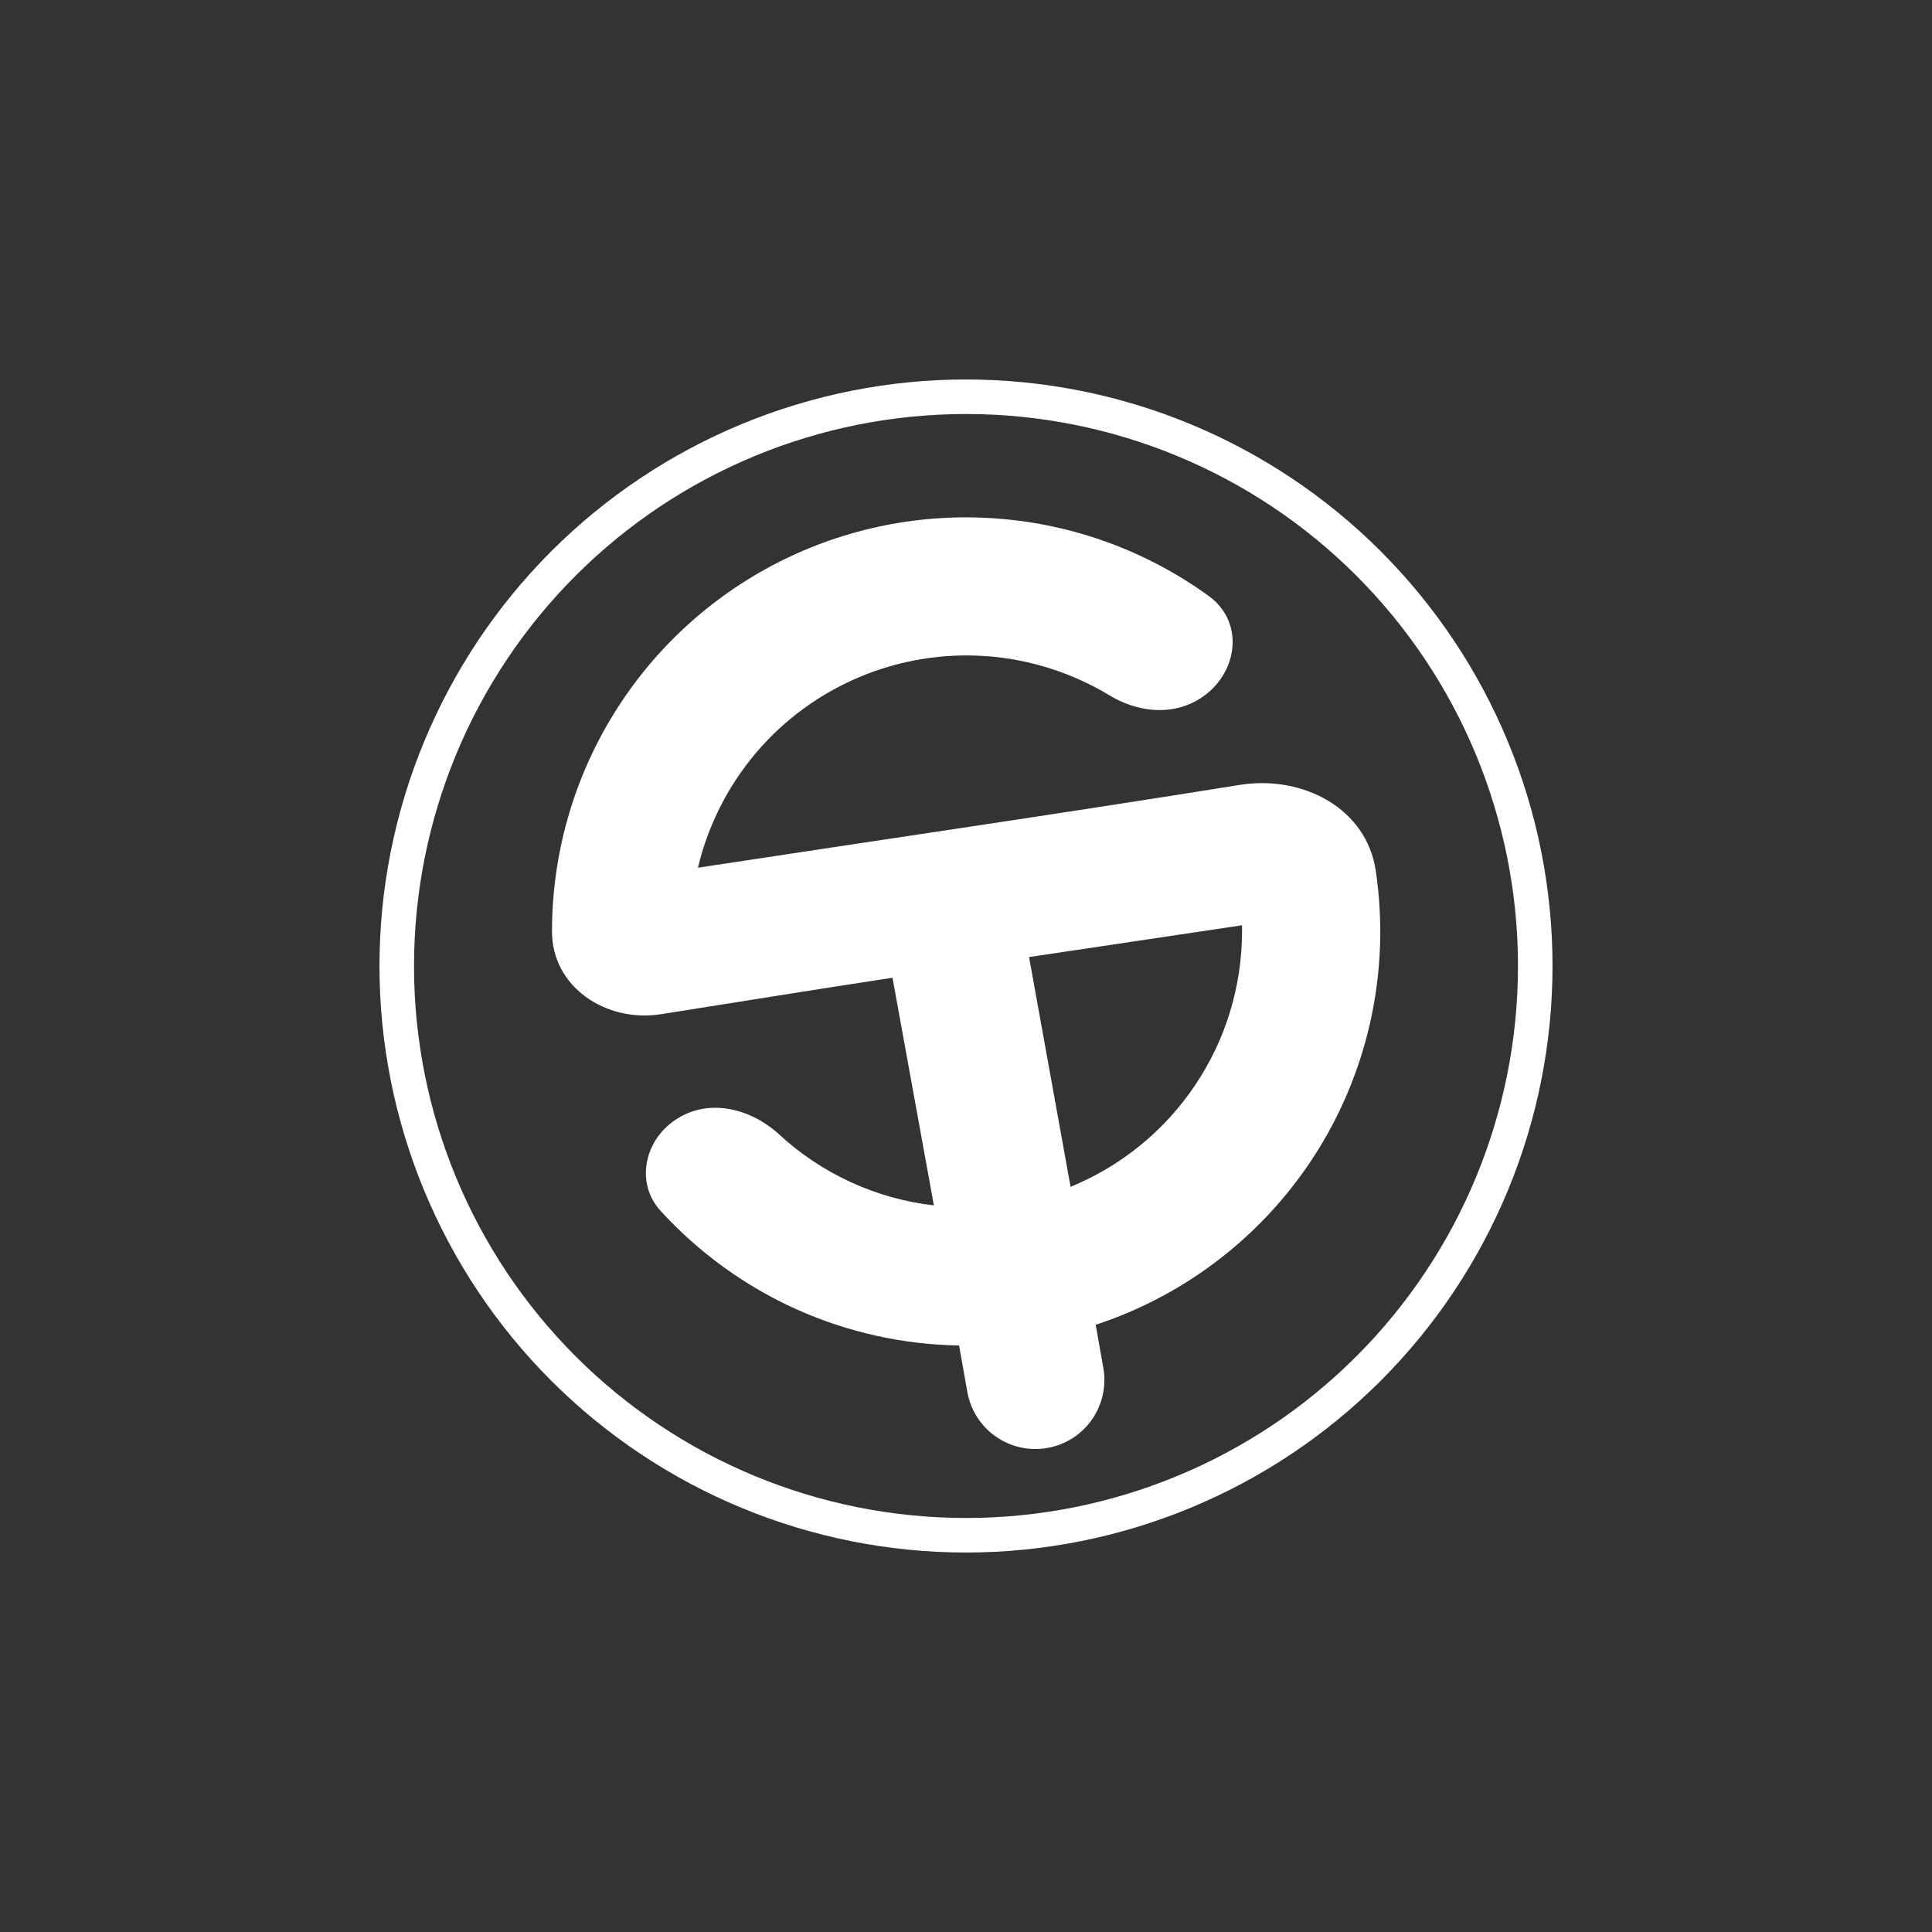 <svg width="24" height="24" viewBox="0 0 24 24" fill="none" xmlns="http://www.w3.org/2000/svg">
<rect x="0" y="0" width="24" height="24" fill="#333333" stroke="none"/>
<path fill-rule="evenodd" clip-rule="evenodd" d="M12 18.857C13.819 18.857 15.563 18.135 16.849 16.849C18.135 15.563 18.857 13.819 18.857 12C18.857 10.181 18.135 8.437 16.849 7.151C15.563 5.865 13.819 5.143 12 5.143C10.181 5.143 8.437 5.865 7.151 7.151C5.865 8.437 5.143 10.181 5.143 12C5.143 13.819 5.865 15.563 7.151 16.849C8.437 18.135 10.181 18.857 12 18.857ZM12 19.286C13.932 19.286 15.786 18.518 17.152 17.152C18.518 15.786 19.286 13.932 19.286 12C19.286 10.068 18.518 8.215 17.152 6.848C15.786 5.482 13.932 4.714 12 4.714C10.068 4.714 8.215 5.482 6.848 6.848C5.482 8.215 4.714 10.068 4.714 12C4.714 13.932 5.482 15.786 6.848 17.152C8.215 18.518 10.068 19.286 12 19.286Z" fill="white"/>
<path d="M11.087 12.146L11.601 14.974C10.881 14.891 10.205 14.58 9.673 14.087C9.33 13.774 8.824 13.646 8.43 13.886C8.01 14.134 7.881 14.687 8.207 15.043C8.679 15.559 9.251 15.974 9.888 16.262C10.526 16.549 11.215 16.703 11.914 16.714L12.017 17.293C12.037 17.404 12.078 17.51 12.139 17.605C12.2 17.7 12.278 17.782 12.371 17.846C12.463 17.91 12.567 17.956 12.677 17.98C12.787 18.005 12.901 18.007 13.011 17.987C13.122 17.968 13.228 17.926 13.323 17.866C13.418 17.805 13.5 17.726 13.565 17.634C13.629 17.541 13.675 17.437 13.699 17.327C13.723 17.218 13.726 17.104 13.706 16.993L13.611 16.457C14.763 16.078 15.743 15.305 16.38 14.274C17.016 13.243 17.268 12.02 17.091 10.822C16.98 10.041 16.183 9.626 15.403 9.75C13.162 10.11 10.92 10.436 8.67 10.779C8.795 10.253 9.042 9.765 9.391 9.353C9.74 8.941 10.182 8.618 10.68 8.409C11.178 8.2 11.718 8.112 12.256 8.151C12.795 8.191 13.316 8.357 13.779 8.636C14.109 8.837 14.52 8.893 14.854 8.709C15.369 8.43 15.489 7.744 15.013 7.402C14.245 6.846 13.339 6.514 12.394 6.442C11.449 6.369 10.502 6.559 9.659 6.99C8.815 7.422 8.107 8.078 7.613 8.886C7.118 9.695 6.857 10.624 6.857 11.572C6.857 12.257 7.521 12.703 8.203 12.6C9.159 12.45 10.097 12.296 11.087 12.146ZM12.784 11.889L15.429 11.494V11.572C15.428 12.252 15.226 12.917 14.846 13.481C14.467 14.046 13.928 14.485 13.299 14.743L12.784 11.893V11.889Z" fill="white"/>
</svg>
